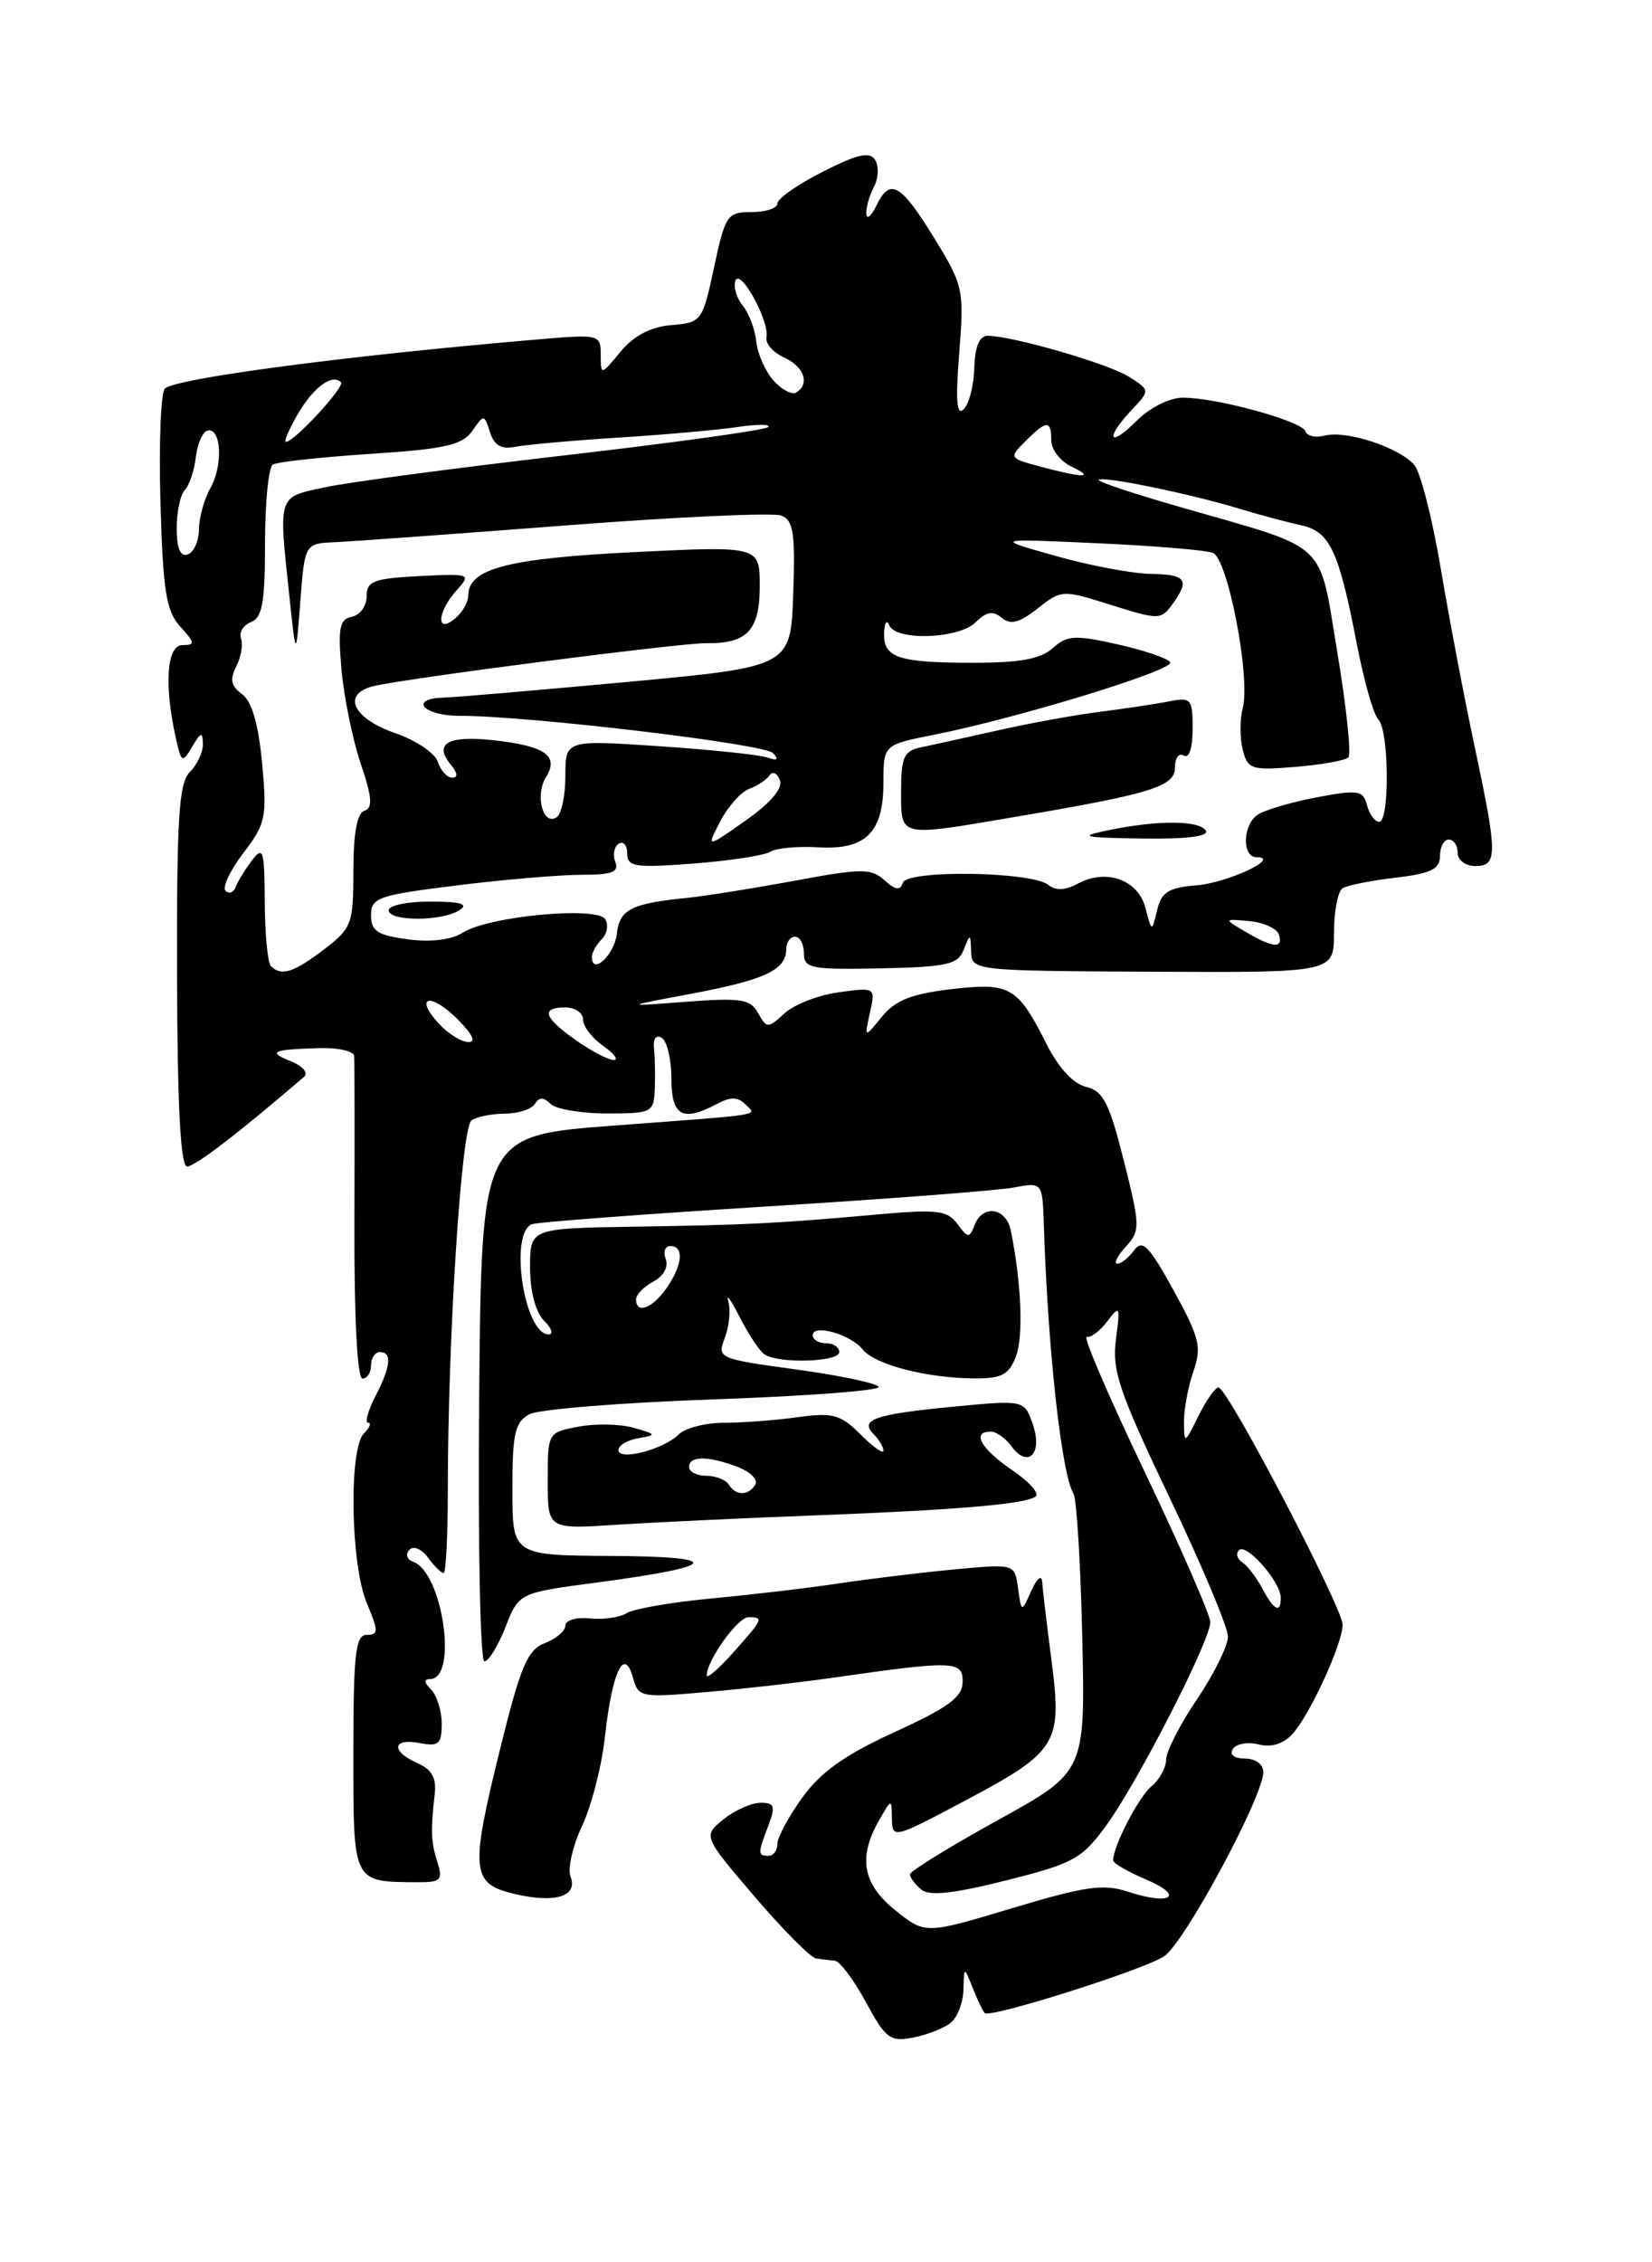 <?xml version="1.0" encoding="UTF-8" standalone="no"?>
<!DOCTYPE svg PUBLIC "-//W3C//DTD SVG 1.1//EN" "http://www.w3.org/Graphics/SVG/1.1/DTD/svg11.dtd" >
<svg xmlns="http://www.w3.org/2000/svg" xmlns:xlink="http://www.w3.org/1999/xlink" version="1.1" viewBox="0 0 187 256">
 <g >
 <path fill="currentColor"
d=" M 107.65 228.87 C 108.39 228.26 109.03 226.57 109.06 225.13 C 109.13 222.50 109.13 222.50 110.11 224.96 C 110.65 226.32 111.26 227.59 111.47 227.80 C 112.07 228.40 129.30 222.96 131.75 221.39 C 134.04 219.93 143.00 203.30 143.00 200.52 C 143.00 199.65 142.12 199.00 140.94 199.00 C 139.72 199.00 139.15 198.56 139.55 197.92 C 139.92 197.32 141.23 197.09 142.47 197.40 C 143.91 197.76 145.29 197.34 146.30 196.22 C 148.29 194.03 151.95 186.05 151.98 183.86 C 152.00 181.97 138.95 157.00 137.93 157.00 C 137.56 157.00 136.53 158.46 135.65 160.25 C 134.08 163.42 134.04 163.44 134.02 160.90 C 134.01 159.47 134.49 156.90 135.09 155.18 C 136.05 152.43 135.79 151.37 132.84 146.01 C 130.08 140.99 129.32 140.21 128.39 141.47 C 127.78 142.31 126.92 143.00 126.48 143.00 C 126.05 143.00 126.47 142.13 127.43 141.08 C 129.09 139.25 129.08 138.77 127.21 131.34 C 125.57 124.80 124.87 123.44 122.94 122.99 C 121.50 122.65 119.82 120.83 118.48 118.17 C 115.18 111.63 114.35 111.15 107.64 111.94 C 103.15 112.47 101.33 113.20 99.82 115.06 C 97.84 117.50 97.84 117.50 98.47 114.61 C 99.11 111.73 99.10 111.72 94.98 112.28 C 92.70 112.58 89.94 113.65 88.84 114.64 C 86.90 116.40 86.80 116.40 85.82 114.64 C 84.93 113.05 83.87 112.89 77.65 113.36 C 70.50 113.91 70.50 113.91 78.46 112.41 C 86.67 110.85 89.00 109.74 89.00 107.38 C 89.00 106.62 89.45 106.00 90.00 106.00 C 90.55 106.00 91.00 106.85 91.00 107.88 C 91.00 109.59 91.79 109.74 99.67 109.58 C 107.24 109.42 108.43 109.15 109.10 107.45 C 109.81 105.62 109.86 105.63 109.93 107.68 C 110.00 109.84 110.16 109.86 130.50 109.96 C 151.00 110.06 151.00 110.06 151.00 105.59 C 151.00 103.13 151.44 100.85 151.98 100.51 C 152.51 100.18 155.21 99.64 157.98 99.32 C 161.99 98.84 163.00 98.35 163.00 96.86 C 163.00 95.84 163.45 95.00 164.00 95.00 C 164.55 95.00 165.00 95.67 165.00 96.50 C 165.00 97.33 165.89 98.00 167.00 98.00 C 169.54 98.00 169.53 96.72 166.90 84.36 C 165.74 78.94 164.03 69.93 163.09 64.34 C 162.15 58.75 160.81 53.48 160.11 52.64 C 158.47 50.66 152.41 48.66 149.98 49.29 C 148.94 49.57 147.95 49.35 147.77 48.80 C 147.38 47.65 137.74 45.00 133.92 45.00 C 132.39 45.00 130.16 46.12 128.64 47.64 C 125.53 50.75 125.04 49.65 128.09 46.40 C 130.19 44.17 130.19 44.17 127.84 42.66 C 125.55 41.18 114.60 38.00 111.80 38.00 C 110.87 38.00 110.36 39.22 110.29 41.60 C 110.24 43.59 109.70 45.70 109.09 46.31 C 108.29 47.11 108.15 45.38 108.58 39.95 C 109.14 32.79 109.04 32.29 105.83 27.07 C 101.98 20.78 100.75 20.07 99.23 23.22 C 98.63 24.47 98.10 24.91 98.07 24.18 C 98.03 23.46 98.42 22.09 98.93 21.13 C 99.44 20.17 99.50 18.82 99.07 18.11 C 98.45 17.12 97.12 17.41 93.14 19.43 C 90.31 20.86 88.00 22.48 88.00 23.02 C 88.00 23.56 86.69 24.00 85.09 24.00 C 82.32 24.00 82.10 24.32 80.83 30.25 C 79.52 36.37 79.42 36.51 75.99 36.79 C 73.65 36.99 71.76 37.98 70.25 39.79 C 68.01 42.50 68.01 42.50 68.00 40.15 C 68.00 37.84 67.87 37.81 60.75 38.42 C 39.24 40.25 19.88 42.81 18.66 43.97 C 18.20 44.41 17.98 50.18 18.16 56.78 C 18.45 66.89 18.80 69.13 20.40 70.90 C 22.09 72.75 22.12 73.00 20.65 73.00 C 18.88 73.00 18.56 77.45 19.90 83.50 C 20.53 86.33 20.63 86.39 21.75 84.50 C 22.74 82.83 22.94 82.78 22.97 84.18 C 22.99 85.10 22.32 86.54 21.49 87.36 C 20.24 88.62 20.00 92.50 20.04 110.44 C 20.08 125.33 20.44 132.00 21.19 132.00 C 22.08 132.00 27.07 128.17 34.42 121.85 C 34.93 121.41 34.27 120.63 32.92 120.09 C 30.22 119.01 30.79 118.76 36.25 118.60 C 38.31 118.55 40.04 118.95 40.09 119.50 C 40.14 120.05 40.15 128.49 40.12 138.25 C 40.08 149.09 40.44 156.00 41.03 156.00 C 41.56 156.00 42.00 155.32 42.00 154.50 C 42.00 153.68 42.45 153.00 43.00 153.00 C 44.41 153.00 44.24 154.63 42.47 158.05 C 41.64 159.67 41.28 161.00 41.67 161.00 C 42.07 161.00 41.86 161.54 41.20 162.20 C 39.47 163.93 39.68 176.99 41.51 181.38 C 42.86 184.61 42.86 185.00 41.51 185.00 C 40.24 185.00 40.00 187.10 40.00 198.38 C 40.00 213.22 39.86 212.95 47.37 212.99 C 49.89 213.00 50.15 212.73 49.52 210.75 C 48.78 208.41 48.73 207.21 49.21 203.00 C 49.42 201.21 48.87 200.22 47.25 199.51 C 44.22 198.18 44.39 196.65 47.50 197.24 C 49.66 197.66 50.00 197.36 50.00 195.06 C 50.00 193.60 49.46 191.86 48.80 191.20 C 48.00 190.40 47.96 190.00 48.69 190.00 C 51.86 190.00 50.12 177.92 46.77 176.73 C 46.07 176.48 45.87 175.88 46.33 175.39 C 46.80 174.89 47.72 175.26 48.44 176.25 C 49.15 177.21 49.94 178.00 50.21 178.00 C 50.47 178.00 50.69 173.84 50.69 168.75 C 50.69 151.47 52.22 127.53 53.38 126.77 C 54.00 126.36 55.71 126.02 57.19 126.02 C 58.67 126.01 60.18 125.51 60.55 124.91 C 61.04 124.13 61.53 124.13 62.31 124.91 C 62.91 125.51 65.78 126.00 68.70 126.00 C 73.79 126.00 74.00 125.89 74.12 123.25 C 74.18 121.74 74.14 119.66 74.03 118.64 C 73.92 117.53 74.27 117.05 74.92 117.45 C 75.51 117.82 76.00 119.89 76.00 122.06 C 76.00 126.30 77.27 127.00 81.17 124.91 C 82.65 124.12 83.52 124.12 84.31 124.91 C 85.68 126.28 87.04 126.05 69.50 127.37 C 54.50 128.50 54.50 128.50 54.24 158.25 C 54.09 174.61 54.36 188.00 54.83 188.00 C 55.31 188.00 56.38 186.25 57.22 184.12 C 58.74 180.24 58.74 180.24 67.62 179.07 C 81.50 177.23 82.08 176.14 69.25 176.07 C 58.00 176.00 58.00 176.00 58.00 168.54 C 58.00 162.19 58.29 160.92 59.92 160.04 C 60.98 159.47 70.42 158.71 80.89 158.35 C 91.36 157.98 99.71 157.35 99.46 156.93 C 99.20 156.51 94.98 155.63 90.07 154.96 C 81.29 153.76 81.16 153.70 82.05 151.38 C 82.54 150.08 82.72 148.23 82.44 147.26 C 82.16 146.29 82.73 147.07 83.71 149.00 C 84.69 150.93 85.95 152.83 86.50 153.23 C 88.01 154.34 95.00 154.15 95.00 153.00 C 95.00 152.45 94.33 152.00 93.50 152.00 C 92.67 152.00 92.00 151.59 92.00 151.09 C 92.00 149.77 96.30 151.00 97.67 152.72 C 99.05 154.43 104.91 155.94 110.27 155.98 C 113.40 156.00 114.21 155.57 115.00 153.49 C 115.87 151.22 115.62 145.20 114.42 139.25 C 113.89 136.64 111.23 136.24 110.31 138.64 C 109.74 140.13 109.56 140.12 108.38 138.51 C 107.25 136.96 106.10 136.82 99.29 137.43 C 87.87 138.45 84.73 138.61 71.75 138.81 C 60.00 139.00 60.00 139.00 60.00 143.43 C 60.00 146.12 60.62 148.47 61.57 149.43 C 62.44 150.29 62.68 151.00 62.11 151.00 C 59.31 151.00 57.59 139.41 60.25 138.52 C 60.94 138.29 72.75 137.40 86.50 136.54 C 100.25 135.69 112.96 134.72 114.75 134.38 C 118.00 133.77 118.00 133.77 118.16 138.64 C 118.61 152.74 120.17 166.85 121.52 169.03 C 121.87 169.61 122.32 176.92 122.51 185.29 C 122.85 200.50 122.85 200.50 112.93 205.98 C 107.47 208.99 103.00 211.75 103.00 212.10 C 103.00 212.46 103.58 213.23 104.28 213.82 C 105.20 214.58 107.91 214.29 113.88 212.79 C 121.49 210.88 122.46 210.35 125.20 206.60 C 128.78 201.70 137.00 185.65 137.00 183.57 C 137.00 182.76 133.66 175.11 129.58 166.57 C 125.50 158.04 122.55 151.16 123.01 151.28 C 123.48 151.40 124.53 150.60 125.36 149.50 C 126.76 147.64 126.82 147.78 126.32 151.56 C 125.86 155.09 126.66 157.46 132.39 169.47 C 136.03 177.08 139.00 184.15 139.00 185.19 C 139.00 186.23 137.43 189.42 135.50 192.28 C 133.57 195.13 132.00 198.21 132.00 199.11 C 132.00 200.02 131.26 201.37 130.35 202.13 C 128.89 203.33 126.00 208.92 126.00 210.52 C 126.00 210.84 127.69 211.82 129.75 212.69 C 134.15 214.56 132.53 215.66 127.71 214.07 C 124.91 213.15 122.88 213.43 114.57 215.93 C 104.74 218.88 104.74 218.88 101.37 216.19 C 97.66 213.23 97.10 210.20 99.50 206.00 C 100.93 203.50 100.93 203.50 100.96 205.82 C 101.00 208.09 101.19 208.04 109.13 203.82 C 119.72 198.20 120.25 197.35 119.03 187.93 C 118.50 183.84 118.02 179.82 117.97 179.00 C 117.91 178.15 117.38 178.59 116.75 180.00 C 115.62 182.50 115.62 182.50 115.24 179.73 C 114.86 176.96 114.86 176.96 108.18 177.58 C 104.51 177.92 98.58 178.64 95.00 179.17 C 91.42 179.71 84.87 180.48 80.44 180.89 C 76.01 181.31 71.74 182.05 70.94 182.54 C 70.15 183.03 68.26 183.30 66.75 183.14 C 65.24 182.98 64.00 183.34 64.00 183.95 C 64.00 184.55 62.95 185.45 61.68 185.93 C 59.71 186.68 58.93 188.51 56.61 197.92 C 53.19 211.75 53.34 213.16 58.26 214.32 C 62.86 215.40 65.44 214.60 64.58 212.35 C 64.24 211.46 64.83 208.87 65.89 206.61 C 66.96 204.35 68.13 199.77 68.49 196.43 C 69.28 189.20 70.67 186.28 71.64 189.82 C 72.25 192.07 72.51 192.12 79.89 191.48 C 84.07 191.12 90.42 190.40 94.00 189.89 C 107.99 187.88 109.00 187.91 108.97 190.32 C 108.94 192.05 107.37 193.21 101.31 195.98 C 95.68 198.55 92.94 200.49 90.84 203.38 C 89.28 205.54 88.00 207.91 88.00 208.65 C 88.00 209.39 87.55 210.00 87.00 210.00 C 85.76 210.00 85.76 209.76 86.98 206.57 C 87.81 204.38 87.67 204.00 86.09 204.00 C 85.06 204.00 83.17 204.85 81.89 205.88 C 79.57 207.77 79.57 207.77 85.43 214.63 C 88.66 218.41 91.79 221.56 92.40 221.63 C 93.00 221.71 93.96 221.82 94.52 221.88 C 95.08 221.95 96.66 224.06 98.02 226.57 C 100.27 230.71 100.77 231.08 103.40 230.56 C 105.00 230.25 106.91 229.49 107.65 228.87 Z  M 92.00 171.49 C 108.26 170.87 115.82 170.23 117.21 169.37 C 117.73 169.05 116.54 167.69 114.58 166.36 C 111.03 163.95 109.94 162.00 112.14 162.00 C 112.77 162.00 113.82 162.74 114.49 163.65 C 116.36 166.22 118.07 164.49 116.91 161.18 C 115.95 158.41 115.95 158.41 107.91 159.18 C 98.98 160.04 97.25 160.65 98.91 162.31 C 99.51 162.91 100.00 163.74 100.00 164.15 C 100.00 164.57 98.84 163.75 97.42 162.33 C 95.15 160.06 94.29 159.82 90.28 160.37 C 87.77 160.72 84.02 161.00 81.93 161.00 C 79.85 161.00 77.54 161.60 76.81 162.33 C 75.11 164.03 70.00 165.35 70.00 164.09 C 70.00 163.57 71.01 162.96 72.25 162.75 C 74.36 162.38 74.33 162.31 71.74 161.57 C 70.23 161.14 67.41 161.07 65.49 161.44 C 62.01 162.09 62.00 162.10 62.00 167.57 C 62.00 173.05 62.00 173.05 69.75 172.54 C 74.01 172.27 84.03 171.79 92.00 171.49 Z  M 80.00 189.58 C 80.00 187.90 83.51 183.00 84.72 183.00 C 86.48 183.00 86.40 183.19 83.00 187.00 C 81.35 188.85 80.00 190.01 80.00 189.58 Z  M 142.89 179.75 C 142.23 178.51 141.22 177.19 140.63 176.80 C 140.04 176.42 139.87 175.80 140.25 175.41 C 141.08 174.59 144.92 178.94 144.97 180.75 C 145.02 182.64 144.20 182.25 142.89 179.75 Z  M 72.00 147.04 C 72.00 146.50 72.88 145.60 73.96 145.02 C 75.12 144.40 75.69 143.36 75.36 142.48 C 75.04 141.67 75.28 141.00 75.89 141.00 C 77.47 141.00 77.26 143.18 75.44 145.78 C 73.84 148.07 72.00 148.74 72.00 147.04 Z  M 65.25 117.75 C 61.54 115.16 61.16 114.00 64.00 114.00 C 65.10 114.00 66.00 114.62 66.00 115.38 C 66.00 116.14 67.01 117.46 68.25 118.33 C 69.49 119.19 70.04 119.92 69.49 119.95 C 68.93 119.98 67.02 118.99 65.25 117.75 Z  M 49.67 115.83 C 46.83 112.74 48.71 112.26 51.76 115.30 C 53.52 117.07 53.94 117.97 52.98 117.92 C 52.16 117.87 50.67 116.93 49.67 115.83 Z  M 30.67 109.33 C 30.30 108.97 29.99 105.70 29.97 102.08 C 29.94 96.15 29.79 95.69 28.50 97.39 C 27.72 98.43 26.89 99.78 26.67 100.39 C 26.45 101.00 25.94 101.19 25.54 100.82 C 25.13 100.44 26.03 98.51 27.54 96.54 C 30.09 93.20 30.24 92.47 29.67 86.35 C 29.25 81.92 28.51 79.36 27.40 78.55 C 26.15 77.64 25.99 76.87 26.74 75.42 C 27.28 74.36 27.53 72.94 27.28 72.25 C 27.04 71.56 27.55 70.73 28.42 70.39 C 29.69 69.91 30.00 68.13 30.00 61.45 C 30.00 56.87 30.40 52.87 30.88 52.57 C 31.37 52.27 36.34 51.73 41.94 51.36 C 50.39 50.81 52.33 50.37 53.46 48.76 C 54.78 46.86 54.82 46.87 55.47 48.92 C 55.95 50.41 56.76 50.88 58.32 50.56 C 59.52 50.32 64.78 49.85 70.00 49.52 C 75.22 49.19 81.30 48.65 83.50 48.32 C 85.70 47.99 87.25 47.99 86.95 48.33 C 86.65 48.66 76.31 50.10 63.99 51.52 C 51.66 52.95 39.42 54.57 36.79 55.14 C 31.39 56.30 31.52 55.88 32.76 67.50 C 33.50 74.50 33.50 74.50 34.00 68.00 C 34.50 61.50 34.50 61.50 38.00 61.35 C 39.92 61.26 51.69 60.41 64.15 59.45 C 76.60 58.49 87.53 57.99 88.44 58.34 C 89.81 58.87 90.03 60.31 89.79 67.21 C 89.50 75.45 89.50 75.45 71.00 77.17 C 60.83 78.11 51.49 78.91 50.25 78.94 C 46.23 79.04 47.88 81.00 51.99 81.00 C 59.84 81.00 86.52 84.17 87.50 85.22 C 88.19 85.96 88.00 86.12 86.86 85.72 C 85.96 85.41 80.45 84.83 74.61 84.44 C 64.00 83.73 64.00 83.73 64.00 87.80 C 64.00 90.05 63.55 92.16 62.99 92.50 C 61.45 93.46 60.54 89.97 61.80 87.95 C 63.32 85.51 61.70 84.39 55.73 83.75 C 50.67 83.21 49.06 84.16 51.04 86.54 C 51.80 87.47 51.86 88.00 51.19 88.00 C 50.61 88.00 49.88 87.20 49.57 86.22 C 49.26 85.24 47.10 83.78 44.76 82.97 C 39.94 81.30 38.64 78.56 42.25 77.65 C 45.68 76.79 77.07 72.74 79.99 72.78 C 84.57 72.85 86.00 71.32 86.00 66.35 C 86.00 61.78 86.00 61.78 71.75 62.48 C 57.44 63.19 53.00 64.35 53.00 67.40 C 53.00 68.15 52.33 69.32 51.50 70.00 C 49.32 71.81 49.48 69.23 51.71 66.77 C 53.36 64.94 53.23 64.90 47.46 65.19 C 42.28 65.46 41.50 65.76 41.50 67.49 C 41.50 68.58 40.74 69.62 39.83 69.79 C 38.43 70.06 38.24 71.04 38.66 75.81 C 38.94 78.94 39.92 83.71 40.83 86.41 C 42.12 90.21 42.22 91.42 41.25 91.75 C 40.42 92.02 40.00 94.33 40.00 98.53 C 40.00 104.58 39.83 105.03 36.66 107.45 C 33.23 110.06 31.84 110.50 30.67 109.33 Z  M 67.00 108.28 C 67.00 107.80 67.50 106.90 68.11 106.29 C 68.72 105.68 68.90 104.65 68.51 104.02 C 67.59 102.52 55.35 103.67 52.40 105.53 C 51.08 106.36 48.76 106.64 46.15 106.29 C 42.73 105.83 42.00 105.36 42.00 103.57 C 42.00 101.57 42.78 101.30 51.75 100.19 C 57.11 99.52 63.46 98.99 65.86 98.99 C 69.28 99.00 70.09 98.69 69.65 97.53 C 69.34 96.72 69.52 95.80 70.04 95.47 C 70.57 95.15 71.00 95.65 71.00 96.59 C 71.00 98.09 71.88 98.22 78.47 97.72 C 82.57 97.41 86.49 96.81 87.18 96.39 C 87.86 95.97 90.29 95.74 92.57 95.88 C 97.99 96.21 100.00 94.23 100.00 88.57 C 100.00 84.28 100.00 84.28 105.75 83.14 C 115.26 81.25 133.00 75.81 132.47 74.94 C 132.19 74.50 129.50 73.58 126.49 72.91 C 121.68 71.83 120.78 71.89 119.17 73.34 C 117.83 74.56 115.45 75.00 110.25 75.00 C 101.68 75.00 99.98 74.44 100.08 71.64 C 100.12 70.46 100.38 70.06 100.66 70.75 C 101.39 72.56 108.55 72.31 110.46 70.40 C 111.65 69.21 112.39 69.08 113.39 69.91 C 114.39 70.74 115.39 70.48 117.46 68.85 C 120.17 66.72 120.26 66.72 125.78 68.46 C 131.14 70.15 131.42 70.14 132.68 68.42 C 134.73 65.62 134.29 65.00 130.25 64.94 C 128.19 64.91 123.35 64.00 119.50 62.91 C 112.50 60.94 112.50 60.94 124.17 61.47 C 130.58 61.76 136.49 62.25 137.29 62.56 C 138.99 63.21 141.58 76.68 140.67 80.16 C 140.34 81.41 140.34 83.52 140.67 84.83 C 141.23 87.06 141.65 87.19 146.64 86.78 C 149.58 86.54 152.28 86.05 152.63 85.71 C 152.97 85.36 152.42 80.05 151.39 73.89 C 149.24 60.98 150.62 62.27 133.77 57.43 C 128.41 55.89 124.18 54.49 124.37 54.30 C 124.81 53.85 134.40 55.80 140.00 57.48 C 142.47 58.23 145.75 59.11 147.29 59.44 C 150.55 60.16 151.55 62.31 153.61 72.98 C 154.40 77.09 155.49 80.89 156.03 81.43 C 157.24 82.64 157.32 93.00 156.12 93.00 C 155.63 93.00 155.01 92.15 154.74 91.12 C 154.29 89.41 153.77 89.33 148.87 90.26 C 145.92 90.83 142.94 91.73 142.25 92.27 C 140.64 93.52 140.62 97.00 142.22 97.00 C 145.13 97.00 139.00 99.89 135.47 100.18 C 132.27 100.44 131.47 100.94 130.98 103.00 C 130.38 105.50 130.38 105.50 129.67 102.77 C 128.85 99.56 125.26 98.26 122.03 99.98 C 120.59 100.76 119.48 100.81 118.67 100.14 C 116.83 98.62 102.70 98.40 102.20 99.89 C 101.90 100.81 101.36 100.73 100.11 99.60 C 98.61 98.25 97.54 98.25 89.97 99.66 C 85.31 100.52 79.92 101.38 78.00 101.58 C 71.41 102.24 70.15 102.88 69.82 105.68 C 69.53 108.08 67.00 110.42 67.00 108.28 Z  M 52.00 103.00 C 53.08 102.30 52.19 102.03 48.75 102.02 C 46.14 102.01 44.00 102.45 44.00 103.00 C 44.00 104.28 50.02 104.28 52.00 103.00 Z  M 136.50 94.00 C 135.77 92.82 131.07 92.79 125.50 93.94 C 122.00 94.67 122.47 94.78 129.31 94.89 C 134.29 94.96 136.89 94.64 136.50 94.00 Z  M 114.62 92.49 C 130.38 89.82 133.00 89.02 133.00 86.84 C 133.00 85.76 133.45 85.16 134.00 85.50 C 134.60 85.87 135.00 84.65 135.00 82.48 C 135.00 79.05 134.85 78.87 132.25 79.38 C 130.74 79.68 127.25 80.20 124.50 80.55 C 121.75 80.89 116.58 81.83 113.00 82.64 C 109.42 83.44 105.49 84.31 104.25 84.57 C 102.32 84.97 102.00 85.68 102.00 89.52 C 102.00 94.78 101.64 94.69 114.62 92.49 Z  M 141.00 105.45 C 138.50 103.97 138.50 103.97 141.42 104.23 C 143.03 104.38 144.53 105.06 144.76 105.75 C 145.29 107.38 144.10 107.28 141.00 105.45 Z  M 81.53 92.94 C 82.40 91.27 83.87 89.62 84.80 89.27 C 85.74 88.93 86.77 88.24 87.11 87.74 C 87.45 87.24 87.97 87.48 88.28 88.28 C 88.64 89.21 87.25 90.85 84.39 92.86 C 79.95 95.99 79.95 95.99 81.53 92.94 Z  M 20.00 59.78 C 20.00 57.92 20.42 55.97 20.92 55.45 C 21.43 54.93 21.99 53.25 22.17 51.72 C 22.35 50.19 22.95 48.84 23.50 48.72 C 25.05 48.38 25.27 52.64 23.83 55.20 C 23.12 56.46 22.53 58.58 22.52 59.91 C 22.51 61.23 21.94 62.51 21.25 62.74 C 20.41 63.03 20.00 62.05 20.00 59.78 Z  M 117.83 52.82 C 114.21 51.85 114.19 51.81 116.08 49.92 C 118.47 47.53 119.00 47.51 119.00 49.85 C 119.00 50.86 120.01 52.18 121.25 52.78 C 124.00 54.10 122.72 54.12 117.83 52.82 Z  M 33.69 46.89 C 35.46 43.84 37.59 42.26 38.59 43.25 C 39.08 43.75 33.31 50.00 32.37 50.00 C 32.10 50.00 32.70 48.60 33.69 46.89 Z  M 87.58 43.09 C 86.65 42.06 85.76 40.07 85.61 38.67 C 85.47 37.27 84.77 35.43 84.08 34.59 C 83.38 33.75 83.01 32.49 83.24 31.78 C 83.77 30.24 87.14 36.38 86.76 38.18 C 86.62 38.87 87.51 39.89 88.75 40.45 C 91.03 41.49 91.71 43.44 90.13 44.42 C 89.66 44.71 88.51 44.11 87.58 43.09 Z  M 82.50 168.00 C 82.16 167.45 81.01 167.00 79.94 167.00 C 78.87 167.00 78.00 166.55 78.00 166.00 C 78.00 164.73 80.15 164.72 83.50 166.00 C 84.94 166.55 85.84 167.45 85.50 168.00 C 84.71 169.28 83.29 169.28 82.50 168.00 Z "/>
</g>
</svg>